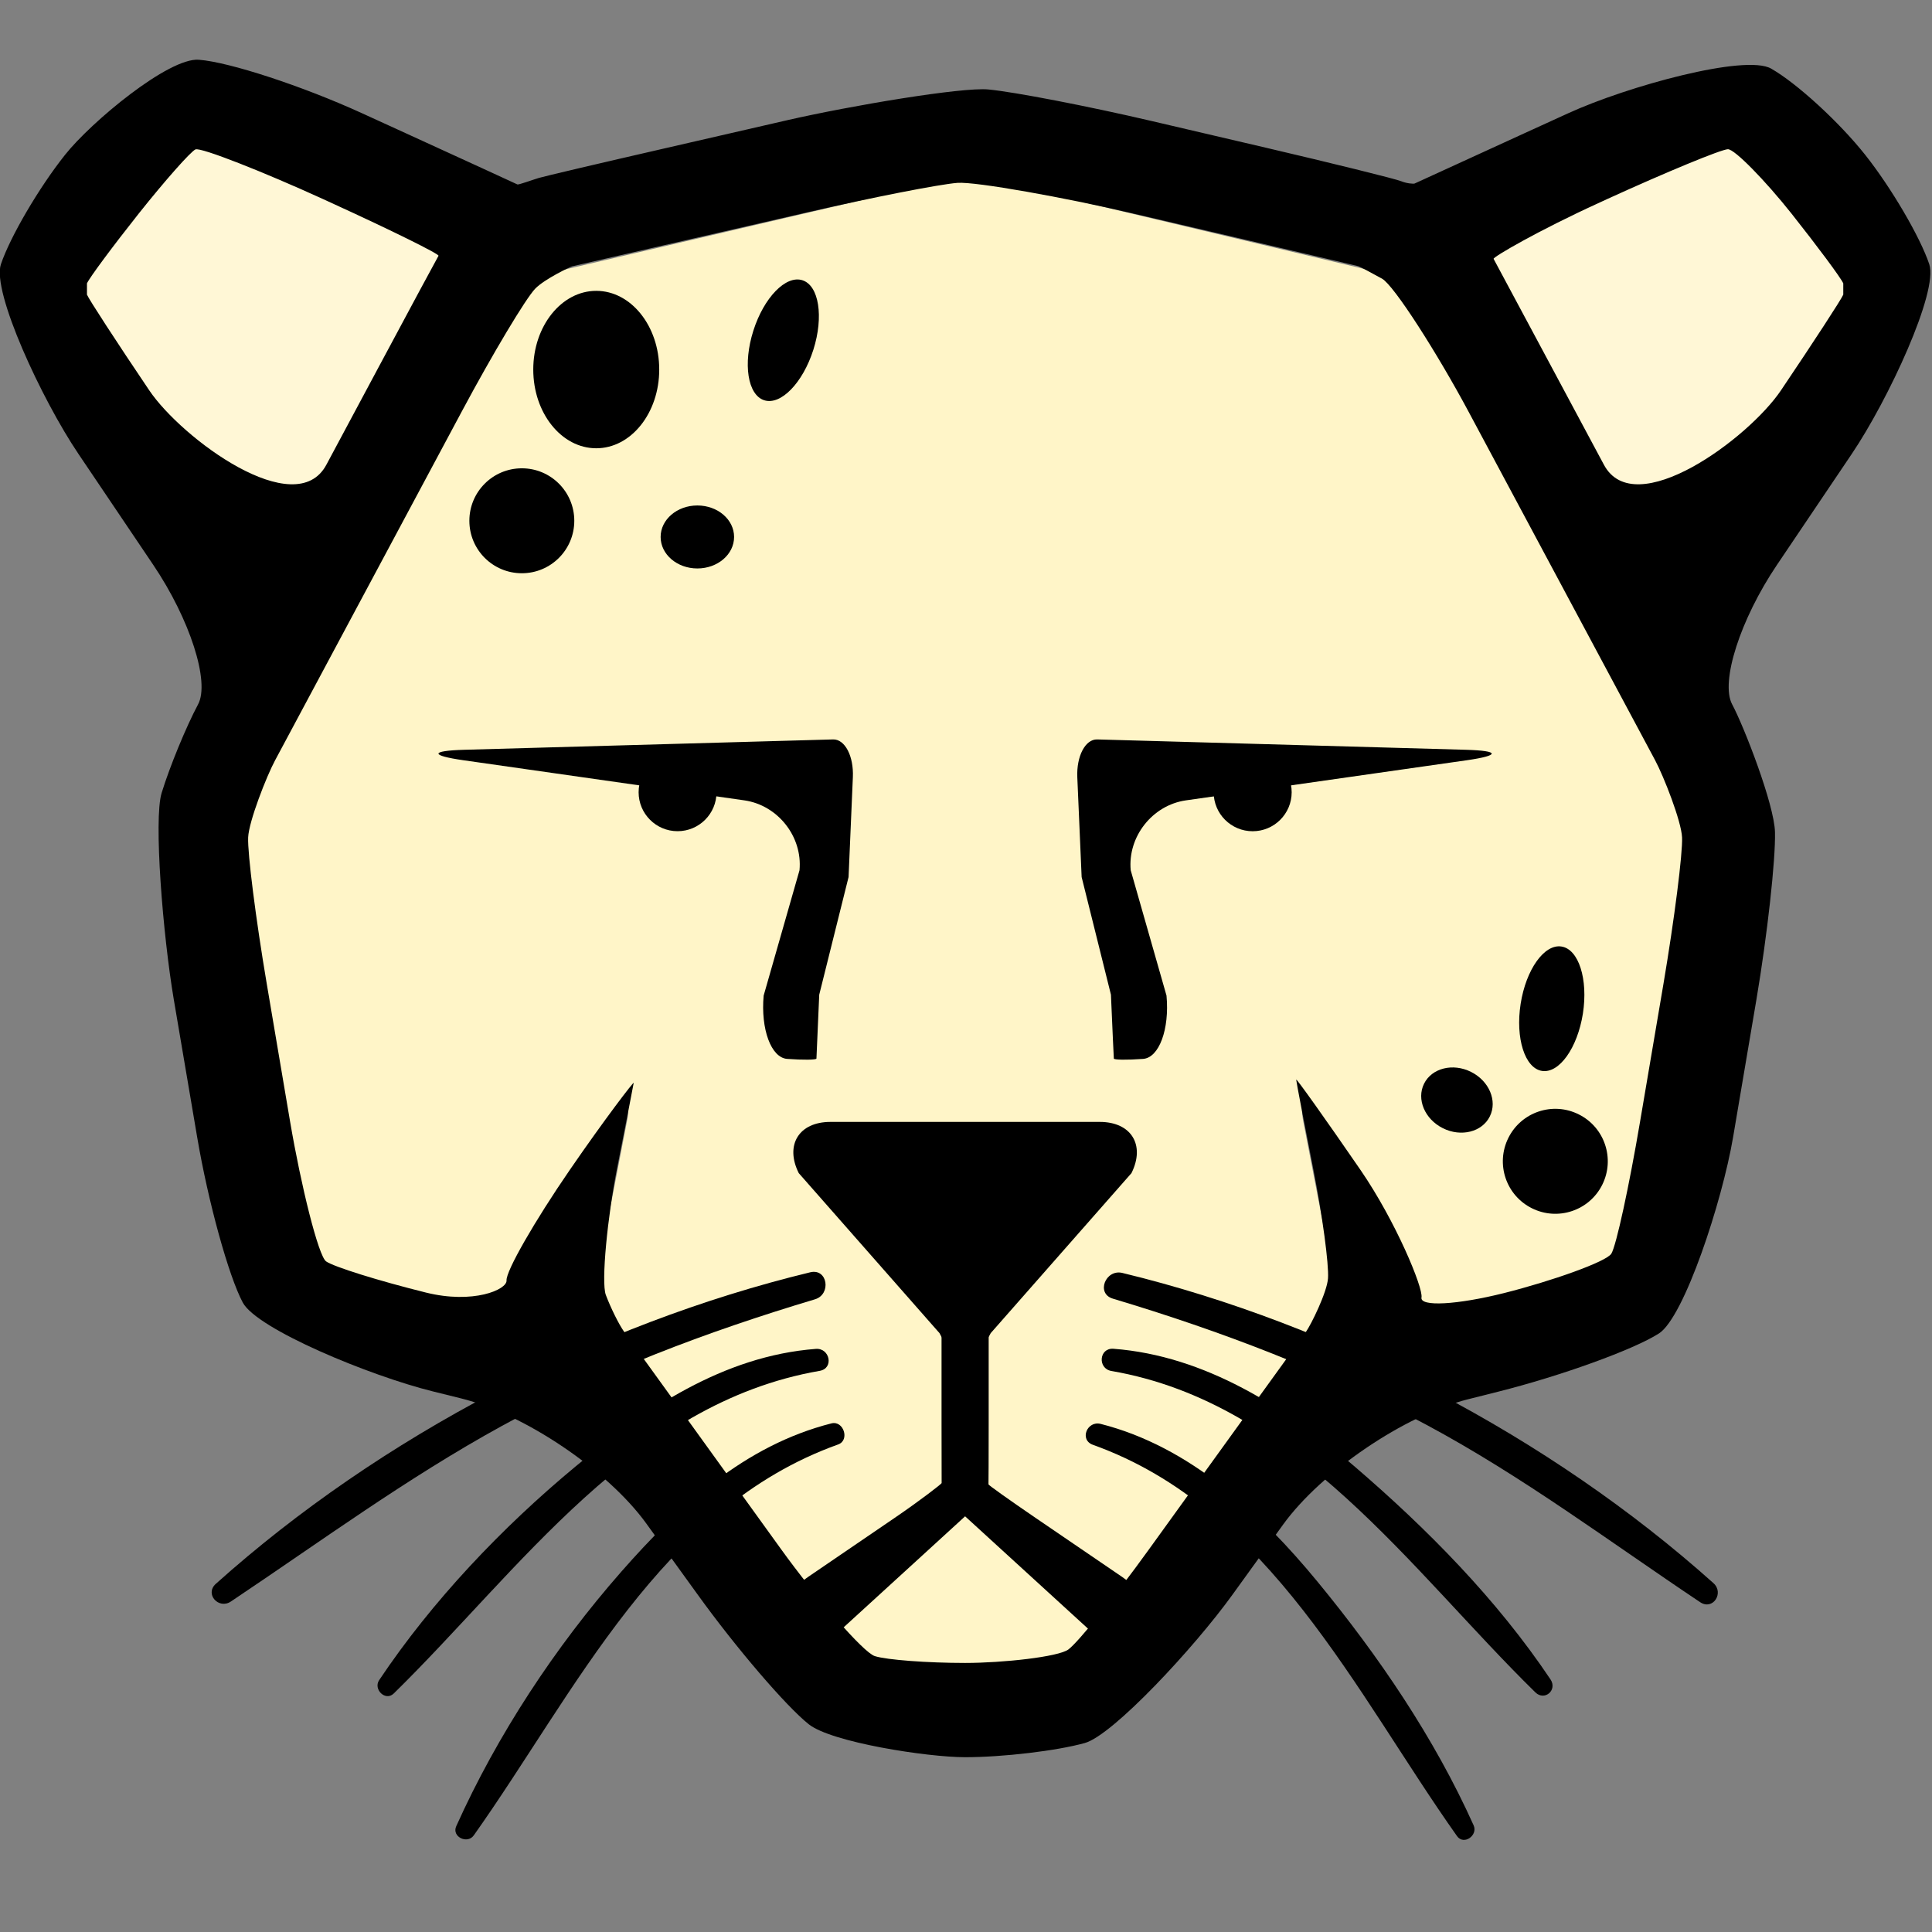 <?xml version="1.0" encoding="UTF-8" standalone="no"?>
<!-- Created with Inkscape (http://www.inkscape.org/) -->

<svg
   xmlns:ns2="http://ns.adobe.com/AdobeIllustrator/10.0/"
   xmlns:dc="http://purl.org/dc/elements/1.1/"
   xmlns:cc="http://creativecommons.org/ns#"
   xmlns:rdf="http://www.w3.org/1999/02/22-rdf-syntax-ns#"
   xmlns:svg="http://www.w3.org/2000/svg"
   xmlns="http://www.w3.org/2000/svg"
   xmlns:sodipodi="http://sodipodi.sourceforge.net/DTD/sodipodi-0.dtd"
   xmlns:inkscape="http://www.inkscape.org/namespaces/inkscape"
   width="256"
   height="256"
   id="svg5048"
   version="1.1"
   inkscape:version="0.92.1 r15371"
   sodipodi:docname="logo.svg"
   inkscape:export-filename="logo.png"
   inkscape:export-xdpi="96"
   inkscape:export-ydpi="96">
  <rect width="100%" height="100%" fill="#808080" stroke="none"/>
  <defs
     id="defs5050">
    <style
       id="current-color-scheme"
       type="text/css">      .ColorScheme-Text {
        color:#31363b;
      }
      .ColorScheme-Background{
        color:#eff0f1;
      }
      .ColorScheme-ViewText {
        color:#31363b;
      }
      .ColorScheme-ViewBackground{
        color:#fcfcfc;
      }
      .ColorScheme-ViewHover {
        color:#3daee9;
      }
      .ColorScheme-ViewFocus{
        color:#3daee9;
      }
      .ColorScheme-ButtonText {
        color:#31363b;
      }
      .ColorScheme-ButtonBackground{
        color:#eff0f1;
      }
      .ColorScheme-ButtonHover {
        color:#3daee9;
      }
      .ColorScheme-ButtonFocus{
        color:#3daee9;
      }</style>
  </defs>
  <sodipodi:namedview
     id="base"
     pagecolor="#ffffff"
     bordercolor="#666666"
     borderopacity="1.0"
     inkscape:pageopacity="0.0"
     inkscape:pageshadow="2"
     inkscape:zoom="1.335"
     inkscape:cx="145.39457"
     inkscape:cy="55.533288"
     inkscape:document-units="px"
     inkscape:current-layer="layer1"
     showgrid="false"
     inkscape:window-width="1920"
     inkscape:window-height="1140"
     inkscape:window-x="1920"
     inkscape:window-y="0"
     inkscape:window-maximized="1">
    <inkscape:grid
       type="xygrid"
       id="grid3011"
       empspacing="5"
       visible="true"
       enabled="true"
       snapvisiblegridlinesonly="true" />
  </sodipodi:namedview>
  <g
     inkscape:label="Layer 1"
     inkscape:groupmode="layer"
     id="layer1"
     transform="translate(0,-796.362)">
    <rect
       style="fill:#8b9299;fill-opacity:0;stroke:none"
       id="rect3024"
       width="20"
       height="60"
       x="864"
       y="543"
       transform="translate(0,52.362)"
       ry="10" />
    <g
       id="g981"
       transform="matrix(8,0,0,8,0,-7366.536)">
      <rect
         y="1020.362"
         x="0"
         height="32"
         width="32"
         id="rect3861"
         style="opacity:0;fill:#ffffff;fill-opacity:1;stroke:none;stroke-width:0.5" />
      <g
         transform="matrix(0.246,0,0,0.246,1.2129711e-6,1019.847)"
         id="g926"
         style="overflow:visible">
        <g
           id="g5080"
           transform="matrix(0.66,0,0,0.66,-131.699,-108.958)">
          <g
             id="g5082">
            <polygon
               id="polygon5084"
               points="225.85,234.284 248.776,190.457 218.433,178.322 202.927,198.549 "
               ns2:knockout="Off"
               style="fill:#fff7d6" />
            <polygon
               id="polygon5086"
               points="370.148,234.284 347.224,190.457 377.565,178.322 393.074,198.549 "
               ns2:knockout="Off"
               style="fill:#fff7d6" />
          </g>
          <path
             id="path5088"
             d="m 368.017,244.885 -23.586,-44.892 c -0.878,-1.659 -3.599,-3.787 -5.402,-4.216 l -0.438,-0.108 -35.484,-8.445 c -2.448,-0.585 -6.917,-0.595 -9.37,-0.019 l -36.329,8.495 -0.452,0.106 c -1.797,0.419 -4.509,2.531 -5.381,4.186 l -23.587,44.892 -3.266,6.206 c -1.033,1.968 -1.667,5.922 -1.299,8.123 l 6.554,39.393 c 0.222,1.341 1.824,3.1 3.118,3.427 l 17.847,4.505 c -0.439,-1.754 3.608,-3.582 3.602,-5.313 l 9.087,-19.809 c 0.006,0.343 -0.024,0.697 -0.092,1.048 l -3.407,17.627 c -0.37,1.926 0.375,5.379 1.5,6.975 l 1.886,2.656 8.866,12.51 13.018,18.384 c 0.999,1.405 3.752,2.841 5.459,2.841 h 14.282 c 1.706,0 4.458,-1.436 5.452,-2.841 l 12.898,-18.204 8.898,-12.556 1.974,-2.79 c 1.128,-1.596 1.871,-5.049 1.5,-6.975 l -3.405,-17.627 c -0.062,-0.351 -0.095,-0.705 -0.09,-1.042 l 9.086,19.807 c -0.003,1.752 4.036,3.605 3.587,5.392 l 17.854,-4.572 c 1.296,-0.331 2.902,-2.098 3.123,-3.443 l 6.557,-39.393 c 0.371,-2.201 -0.262,-6.155 -1.298,-8.123 z"
             ns2:knockout="Off"
             style="fill:#fff5c8"
             inkscape:connector-curvature="0" />
          <path
             id="path5090"
             d="m 396.358,195.215 c -0.938,-2.797 -3.888,-7.817 -6.536,-11.158 -2.654,-3.345 -6.974,-7.304 -9.598,-8.798 -2.626,-1.5 -14.631,1.781 -20.703,4.558 l -4.432,2.023 c -6.072,2.779 -11.125,5.093 -11.227,5.141 -0.099,0.052 -0.813,0 -1.367,-0.229 -0.556,-0.239 -7.312,-1.902 -13.817,-3.423 l -11.646,-2.721 c -6.507,-1.521 -14.006,-2.97 -16.67,-3.221 -2.666,-0.253 -14.035,1.651 -20.54,3.144 l -12.467,2.865 c -6.509,1.492 -12.287,2.85 -12.833,3.016 -0.552,0.162 -2.088,0.722 -2.192,0.666 -0.103,-0.059 -5.351,-2.46 -11.421,-5.239 l -4.427,-2.023 c -6.077,-2.777 -13.571,-5.233 -16.659,-5.46 -3.088,-0.227 -10.992,6.355 -13.643,9.7 -2.658,3.34 -5.6,8.365 -6.543,11.161 -0.943,2.797 4.172,13.816 7.91,19.351 l 7.64,11.332 c 3.732,5.535 5.79,11.934 4.564,14.215 -1.223,2.29 -2.895,6.357 -3.719,9.042 -0.825,2.69 0.128,14.482 1.241,21.067 l 2.387,14.055 c 1.115,6.584 3.21,14.174 4.654,16.867 1.448,2.695 12.901,7.452 19.386,9.058 l 2.901,0.719 c 6.478,1.607 14.979,7.355 18.884,12.771 l 5.237,7.246 c 3.903,5.418 8.998,11.364 11.32,13.216 2.313,1.851 12.101,3.366 15.958,3.366 3.864,0 9.354,-0.652 12.213,-1.448 2.856,-0.795 11.16,-9.715 15.063,-15.134 l 5.151,-7.133 c 3.907,-5.411 12.399,-11.174 18.879,-12.801 l 3.02,-0.759 c 6.476,-1.627 13.882,-4.306 16.453,-5.953 2.573,-1.649 6.447,-13.432 7.565,-20.016 l 2.382,-14.052 c 1.112,-6.588 1.964,-14.271 1.892,-17.086 -0.071,-2.808 -3.145,-10.736 -4.37,-13.026 -1.222,-2.282 0.834,-8.68 4.565,-14.215 l 7.64,-11.332 c 3.734,-5.533 8.849,-16.552 7.905,-19.352 z m -181.589,12.866 c -3.323,-4.922 -6.179,-9.319 -6.353,-9.762 0,0 0,0 0,-0.51 0,-0.639 0,-0.639 0,-0.639 0.255,-0.583 2.639,-3.791 5.291,-7.134 2.658,-3.34 5.254,-6.277 5.773,-6.53 0.517,-0.25 6.929,2.284 13.002,5.055 l 0.949,0.436 c 6.073,2.776 10.953,5.188 10.846,5.361 -0.109,0.173 -2.948,5.445 -6.098,11.336 l -5.341,9.979 c -3.15,5.89 -14.747,-2.665 -18.069,-7.592 z m 156.37,45.603 c 0.073,1.628 -0.783,8.35 -1.896,14.937 l -2.387,14.056 c -1.113,6.581 -2.428,12.647 -2.928,13.472 -0.488,0.824 -6.113,2.809 -10.937,4.022 -4.83,1.213 -8.618,1.412 -8.433,0.45 0.185,-0.969 -2.613,-7.749 -6.221,-13.004 -3.614,-5.251 -6.566,-9.398 -6.561,-9.215 0.005,0.182 0.828,4.496 1.752,9.17 0.921,4.68 1.592,9.675 1.493,11.102 -0.102,1.428 -1.731,4.734 -2.262,5.476 -0.536,0.741 -2.938,4.071 -5.345,7.399 -2.408,3.33 -7.219,10.008 -10.706,14.836 -3.482,4.826 -7.161,9.399 -8.177,10.151 -1.015,0.751 -6.67,1.371 -10.534,1.371 -3.856,0 -8.001,-0.313 -9.207,-0.696 -1.2,-0.381 -6.05,-6.036 -9.567,-10.911 -3.519,-4.876 -8.358,-11.581 -10.75,-14.9 -2.397,-3.319 -4.767,-6.608 -5.282,-7.314 -0.504,-0.705 -1.336,-2.379 -1.842,-3.716 -0.503,-1.34 0.203,-8.118 1.121,-12.798 0.922,-4.674 1.695,-8.65 1.721,-8.839 0.027,-0.187 -2.911,3.632 -6.524,8.885 -3.614,5.256 -6.513,10.325 -6.448,11.268 0.062,0.944 -3.401,2.434 -8.221,1.237 -4.819,-1.195 -9.405,-2.629 -10.187,-3.18 -0.781,-0.551 -2.555,-7.684 -3.673,-14.265 l -2.381,-14.056 c -1.116,-6.587 -1.969,-13.309 -1.897,-14.937 0.073,-1.635 1.867,-6.222 2.751,-7.865 0.878,-1.646 4.181,-7.813 7.332,-13.701 l 11.715,-21.889 c 3.149,-5.885 6.519,-11.518 7.488,-12.521 0.97,-1 3.629,-2.245 3.751,-2.273 0.126,-0.028 5.547,-1.275 12.057,-2.766 l 12.024,-2.763 c 6.504,-1.495 13.361,-2.839 15.231,-2.989 1.871,-0.149 11.127,1.537 17.633,3.056 l 11.214,2.619 c 6.504,1.521 11.923,2.789 12.04,2.819 0.119,0.025 1.217,0.603 2.438,1.28 1.223,0.678 5.658,7.651 8.809,13.537 l 11.716,21.889 c 3.148,5.887 6.453,12.054 7.332,13.701 0.882,1.643 2.68,6.23 2.748,7.865 z m 16.446,-55.365 c -0.174,0.443 -3.037,4.84 -6.355,9.762 -3.318,4.927 -14.915,13.482 -18.063,7.592 l -5.345,-9.979 c -3.155,-5.891 -5.811,-10.85 -5.908,-11.023 -0.103,-0.172 4.585,-2.898 10.658,-5.674 l 0.945,-0.436 c 6.07,-2.771 11.605,-5.055 12.296,-5.076 0.691,-0.015 3.824,3.211 6.479,6.551 2.648,3.343 5.036,6.551 5.293,7.134 0,0 0,0 0,0.639 0,0.51 0,0.51 0,0.51 z"
             ns2:knockout="Off"
             inkscape:connector-curvature="0" />
          <path
             id="path5092"
             d="m 281.029,287.938 c -1.433,-2.87 0.016,-5.225 3.231,-5.225 h 27.478 c 3.21,0 4.663,2.355 3.232,5.225 l -14.36,16.325 c -1.437,2.872 -3.78,2.872 -5.221,0 z"
             ns2:knockout="Off"
             inkscape:connector-curvature="0" />
          <path
             id="path5094"
             d="m 297.999,322.948 c 0.004,0 1.94,1.775 4.313,3.943 l 9.331,8.528 c 2.377,2.163 4.97,2.38 5.764,0.473 0.795,-1.906 -0.721,-4.942 -3.376,-6.753 l -8.838,-6.028 c -2.654,-1.811 -4.819,-3.351 -4.809,-3.423 0.008,-0.068 0.02,-2.896 0.02,-6.109 v -16.461 c 0,-3.213 -0.484,-6.925 -1.077,-8.247 0,0 0,0 -1.328,0 -1.326,0 -1.326,0 -1.326,0 -0.593,1.322 -1.077,5.033 -1.077,8.247 v 16.461 c 0,3.213 0.006,5.903 0.009,5.979 0.007,0.07 -2.142,1.742 -4.798,3.553 l -8.838,6.028 c -2.653,1.811 -4.176,4.847 -3.377,6.753 0.8,1.908 3.387,1.69 5.763,-0.473 l 9.333,-8.528 c 2.373,-2.168 4.311,-3.943 4.311,-3.943 z"
             ns2:knockout="Off"
             inkscape:connector-curvature="0" />
          <g
             id="g5096">
            <path
               id="path5098"
               d="m 246.885,244.751 c -3.453,0.1 -3.48,0.578 -0.063,1.067 l 28.657,4.092 c 3.413,0.489 5.948,3.696 5.627,7.127 l -3.658,12.79 c -0.309,3.431 0.762,6.337 2.396,6.457 1.634,0.12 2.98,0.104 2.99,-0.036 0.005,-0.137 0.14,-3.068 0.284,-6.513 l 2.993,-12.004 c 0.15,-3.446 0.345,-8.027 0.438,-10.181 0.099,-2.154 -0.813,-3.892 -2.019,-3.856 -1.206,0.035 -5.015,0.139 -8.463,0.237 z"
               ns2:knockout="Off"
               inkscape:connector-curvature="0" />
            <path
               id="path5100"
               d="m 319.935,243.932 c -3.449,-0.098 -7.259,-0.202 -8.458,-0.237 -1.212,-0.036 -2.124,1.702 -2.032,3.856 0.093,2.154 0.294,6.735 0.442,10.181 l 2.99,12.004 c 0.15,3.444 0.279,6.375 0.295,6.513 0.006,0.14 1.35,0.155 2.983,0.036 1.635,-0.119 2.71,-3.025 2.39,-6.457 l -3.652,-12.79 c -0.317,-3.431 2.216,-6.638 5.627,-7.127 l 28.657,-4.092 c 3.411,-0.489 3.391,-0.967 -0.062,-1.067 z"
               ns2:knockout="Off"
               inkscape:connector-curvature="0" />
          </g>
          <g
             id="g5102">
            <circle
               id="circle5104"
               r="3.974"
               cy="249.082"
               cx="268.666"
               ns2:knockout="Off" />
            <path
               id="path5106"
               d="m 331.314,249.082 c 0,2.199 -1.786,3.978 -3.979,3.978 -2.202,0 -3.98,-1.779 -3.98,-3.978 0,-2.195 1.778,-3.974 3.98,-3.974 2.193,-0.001 3.979,1.779 3.979,3.974 z"
               ns2:knockout="Off"
               inkscape:connector-curvature="0" />
          </g>
          <g
             id="g5108">
            <g
               id="g5111">
              <g
                 id="g5113"
                 ns2:knockout="Off">
                <g
                   id="g5115">
                  <path
                     id="path5117"
                     d="m 282.442,299.431 c -22.72,6.003 -41.634,16.871 -60.114,31.306"
                     ns2:knockout="Off"
                     style="fill:none"
                     inkscape:connector-curvature="0" />
                  <path
                     id="path5119"
                     d="m 282.2,298.054 c -21.88,5.292 -43.854,16.737 -60.637,31.78 -1.164,1.042 0.289,2.639 1.532,1.807 9.16,-6.125 17.966,-12.6 27.651,-17.915 10.139,-5.564 20.881,-9.605 31.939,-12.917 1.686,-0.505 1.297,-3.186 -0.485,-2.755 z"
                     ns2:knockout="Off"
                     inkscape:connector-curvature="0" />
                </g>
              </g>
              <g
                 id="g5121"
                 ns2:knockout="Off">
                <g
                   id="g5123">
                  <path
                     id="path5125"
                     d="m 282.968,306.988 c -16.705,1.636 -33.563,20.751 -43.912,33.257"
                     ns2:knockout="Off"
                     style="fill:none"
                     inkscape:connector-curvature="0" />
                  <path
                     id="path5127"
                     d="m 282.77,305.868 c -9.444,0.723 -17.431,6.122 -24.537,12.016 -7.479,6.204 -14.603,13.695 -20.01,21.778 -0.624,0.933 0.641,2.192 1.491,1.359 12.808,-12.552 24.483,-29.631 43.451,-32.913 1.472,-0.254 1.04,-2.351 -0.395,-2.24 z"
                     ns2:knockout="Off"
                     inkscape:connector-curvature="0" />
                </g>
              </g>
              <g
                 id="g5129"
                 ns2:knockout="Off">
                <g
                   id="g5131">
                  <path
                     id="path5133"
                     d="m 284.562,314.588 c -16.175,4.496 -29.483,26.229 -37.521,40.328"
                     ns2:knockout="Off"
                     style="fill:none"
                     inkscape:connector-curvature="0" />
                  <path
                     id="path5135"
                     d="m 284.364,313.467 c -8.867,2.251 -15.541,8.416 -21.442,15.134 -6.738,7.671 -12.65,16.651 -16.835,25.961 -0.484,1.078 1.134,1.858 1.787,0.937 10.368,-14.624 19.083,-33.416 37.176,-39.883 1.208,-0.432 0.551,-2.463 -0.686,-2.149 z"
                     ns2:knockout="Off"
                     inkscape:connector-curvature="0" />
                </g>
              </g>
            </g>
            <g
               id="g5137">
              <g
                 id="g5139"
                 ns2:knockout="Off">
                <g
                   id="g5141">
                  <path
                     id="path5143"
                     d="m 313.56,299.431 c 22.718,6.003 41.628,16.871 60.104,31.306"
                     ns2:knockout="Off"
                     style="fill:none"
                     inkscape:connector-curvature="0" />
                  <path
                     id="path5145"
                     d="m 313.074,300.743 c 11.08,3.32 21.741,7.38 31.951,12.85 9.841,5.271 18.705,11.93 27.959,18.114 1.305,0.872 2.469,-0.947 1.359,-1.94 -16.666,-14.924 -38.57,-26.389 -60.299,-31.647 -1.712,-0.415 -2.727,2.097 -0.97,2.623 z"
                     ns2:knockout="Off"
                     inkscape:connector-curvature="0" />
                </g>
              </g>
              <g
                 id="g5147"
                 ns2:knockout="Off">
                <g
                   id="g5149">
                  <path
                     id="path5151"
                     d="m 313.03,306.988 c 16.707,1.636 33.564,20.751 43.913,33.257"
                     ns2:knockout="Off"
                     style="fill:none"
                     inkscape:connector-curvature="0" />
                  <path
                     id="path5153"
                     d="m 312.923,308.121 c 18.863,3.261 30.51,20.297 43.245,32.782 0.946,0.928 2.279,-0.229 1.551,-1.316 -5.477,-8.176 -12.608,-15.396 -20.064,-21.789 -6.961,-5.969 -15.178,-11.229 -24.517,-11.942 -1.482,-0.114 -1.644,2.018 -0.215,2.265 z"
                     ns2:knockout="Off"
                     inkscape:connector-curvature="0" />
                </g>
              </g>
              <g
                 id="g5155"
                 ns2:knockout="Off">
                <g
                   id="g5157">
                  <path
                     id="path5159"
                     d="m 311.435,314.588 c 16.172,4.496 29.49,26.229 37.524,40.328"
                     ns2:knockout="Off"
                     style="fill:none"
                     inkscape:connector-curvature="0" />
                  <path
                     id="path5161"
                     d="m 311.04,315.655 c 18.046,6.457 26.813,25.33 37.144,39.919 0.686,0.968 2.152,-0.075 1.694,-1.095 -4.017,-8.945 -9.716,-17.315 -15.94,-24.875 -5.824,-7.073 -13.024,-13.776 -22.108,-16.083 -1.392,-0.354 -2.199,1.63 -0.79,2.134 z"
                     ns2:knockout="Off"
                     inkscape:connector-curvature="0" />
                </g>
              </g>
            </g>
          </g>
          <g
             id="g5163">
            <g
               id="g5165">
              <ellipse
                 id="ellipse5167"
                 ry="8.03"
                 rx="6.425"
                 cy="205.962"
                 cx="260.37"
                 ns2:knockout="Off" />
              <path
                 id="path5169"
                 d="m 258.13,221.388 c 0,2.959 -2.396,5.353 -5.349,5.353 -2.959,0 -5.355,-2.394 -5.355,-5.353 0,-2.956 2.396,-5.353 5.355,-5.353 2.953,0.001 5.349,2.397 5.349,5.353 z"
                 ns2:knockout="Off"
                 inkscape:connector-curvature="0" />
              <path
                 id="path5171"
                 d="m 282.519,203.942 c -1.077,3.381 -3.318,5.69 -5.011,5.152 -1.688,-0.539 -2.19,-3.713 -1.111,-7.096 1.072,-3.382 3.314,-5.688 5.003,-5.148 1.691,0.537 2.191,3.716 1.119,7.092 z"
                 ns2:knockout="Off"
                 inkscape:connector-curvature="0" />
              <path
                 id="path5173"
                 d="m 274.432,223.038 c 0,1.778 -1.674,3.214 -3.748,3.214 -2.069,0 -3.746,-1.436 -3.746,-3.214 0,-1.774 1.676,-3.211 3.746,-3.211 2.074,0 3.748,1.437 3.748,3.211 z"
                 ns2:knockout="Off"
                 inkscape:connector-curvature="0" />
            </g>
            <g
               id="g5175">
              <path
                 id="path5177"
                 d="m 353.42,284.343 c -1.319,2.646 -0.248,5.858 2.4,7.178 2.646,1.321 5.86,0.247 7.179,-2.398 1.32,-2.649 0.242,-5.866 -2.401,-7.179 -2.643,-1.325 -5.859,-0.248 -7.178,2.399 z"
                 ns2:knockout="Off"
                 inkscape:connector-curvature="0" />
              <path
                 id="path5179"
                 d="m 354.672,270.667 c -0.546,3.506 0.429,6.572 2.179,6.845 1.759,0.272 3.618,-2.346 4.172,-5.85 0.546,-3.506 -0.429,-6.571 -2.188,-6.842 -1.748,-0.276 -3.616,2.342 -4.163,5.847 z"
                 ns2:knockout="Off"
                 inkscape:connector-curvature="0" />
              <path
                 id="path5181"
                 d="m 344.822,278.809 c -0.794,1.588 0.067,3.625 1.917,4.547 1.854,0.925 4,0.387 4.787,-1.2 0.796,-1.588 -0.066,-3.624 -1.916,-4.546 -1.851,-0.926 -3.999,-0.387 -4.788,1.199 z"
                 ns2:knockout="Off"
                 inkscape:connector-curvature="0" />
            </g>
          </g>
        </g>
      </g>
    </g>
  </g>
</svg>
